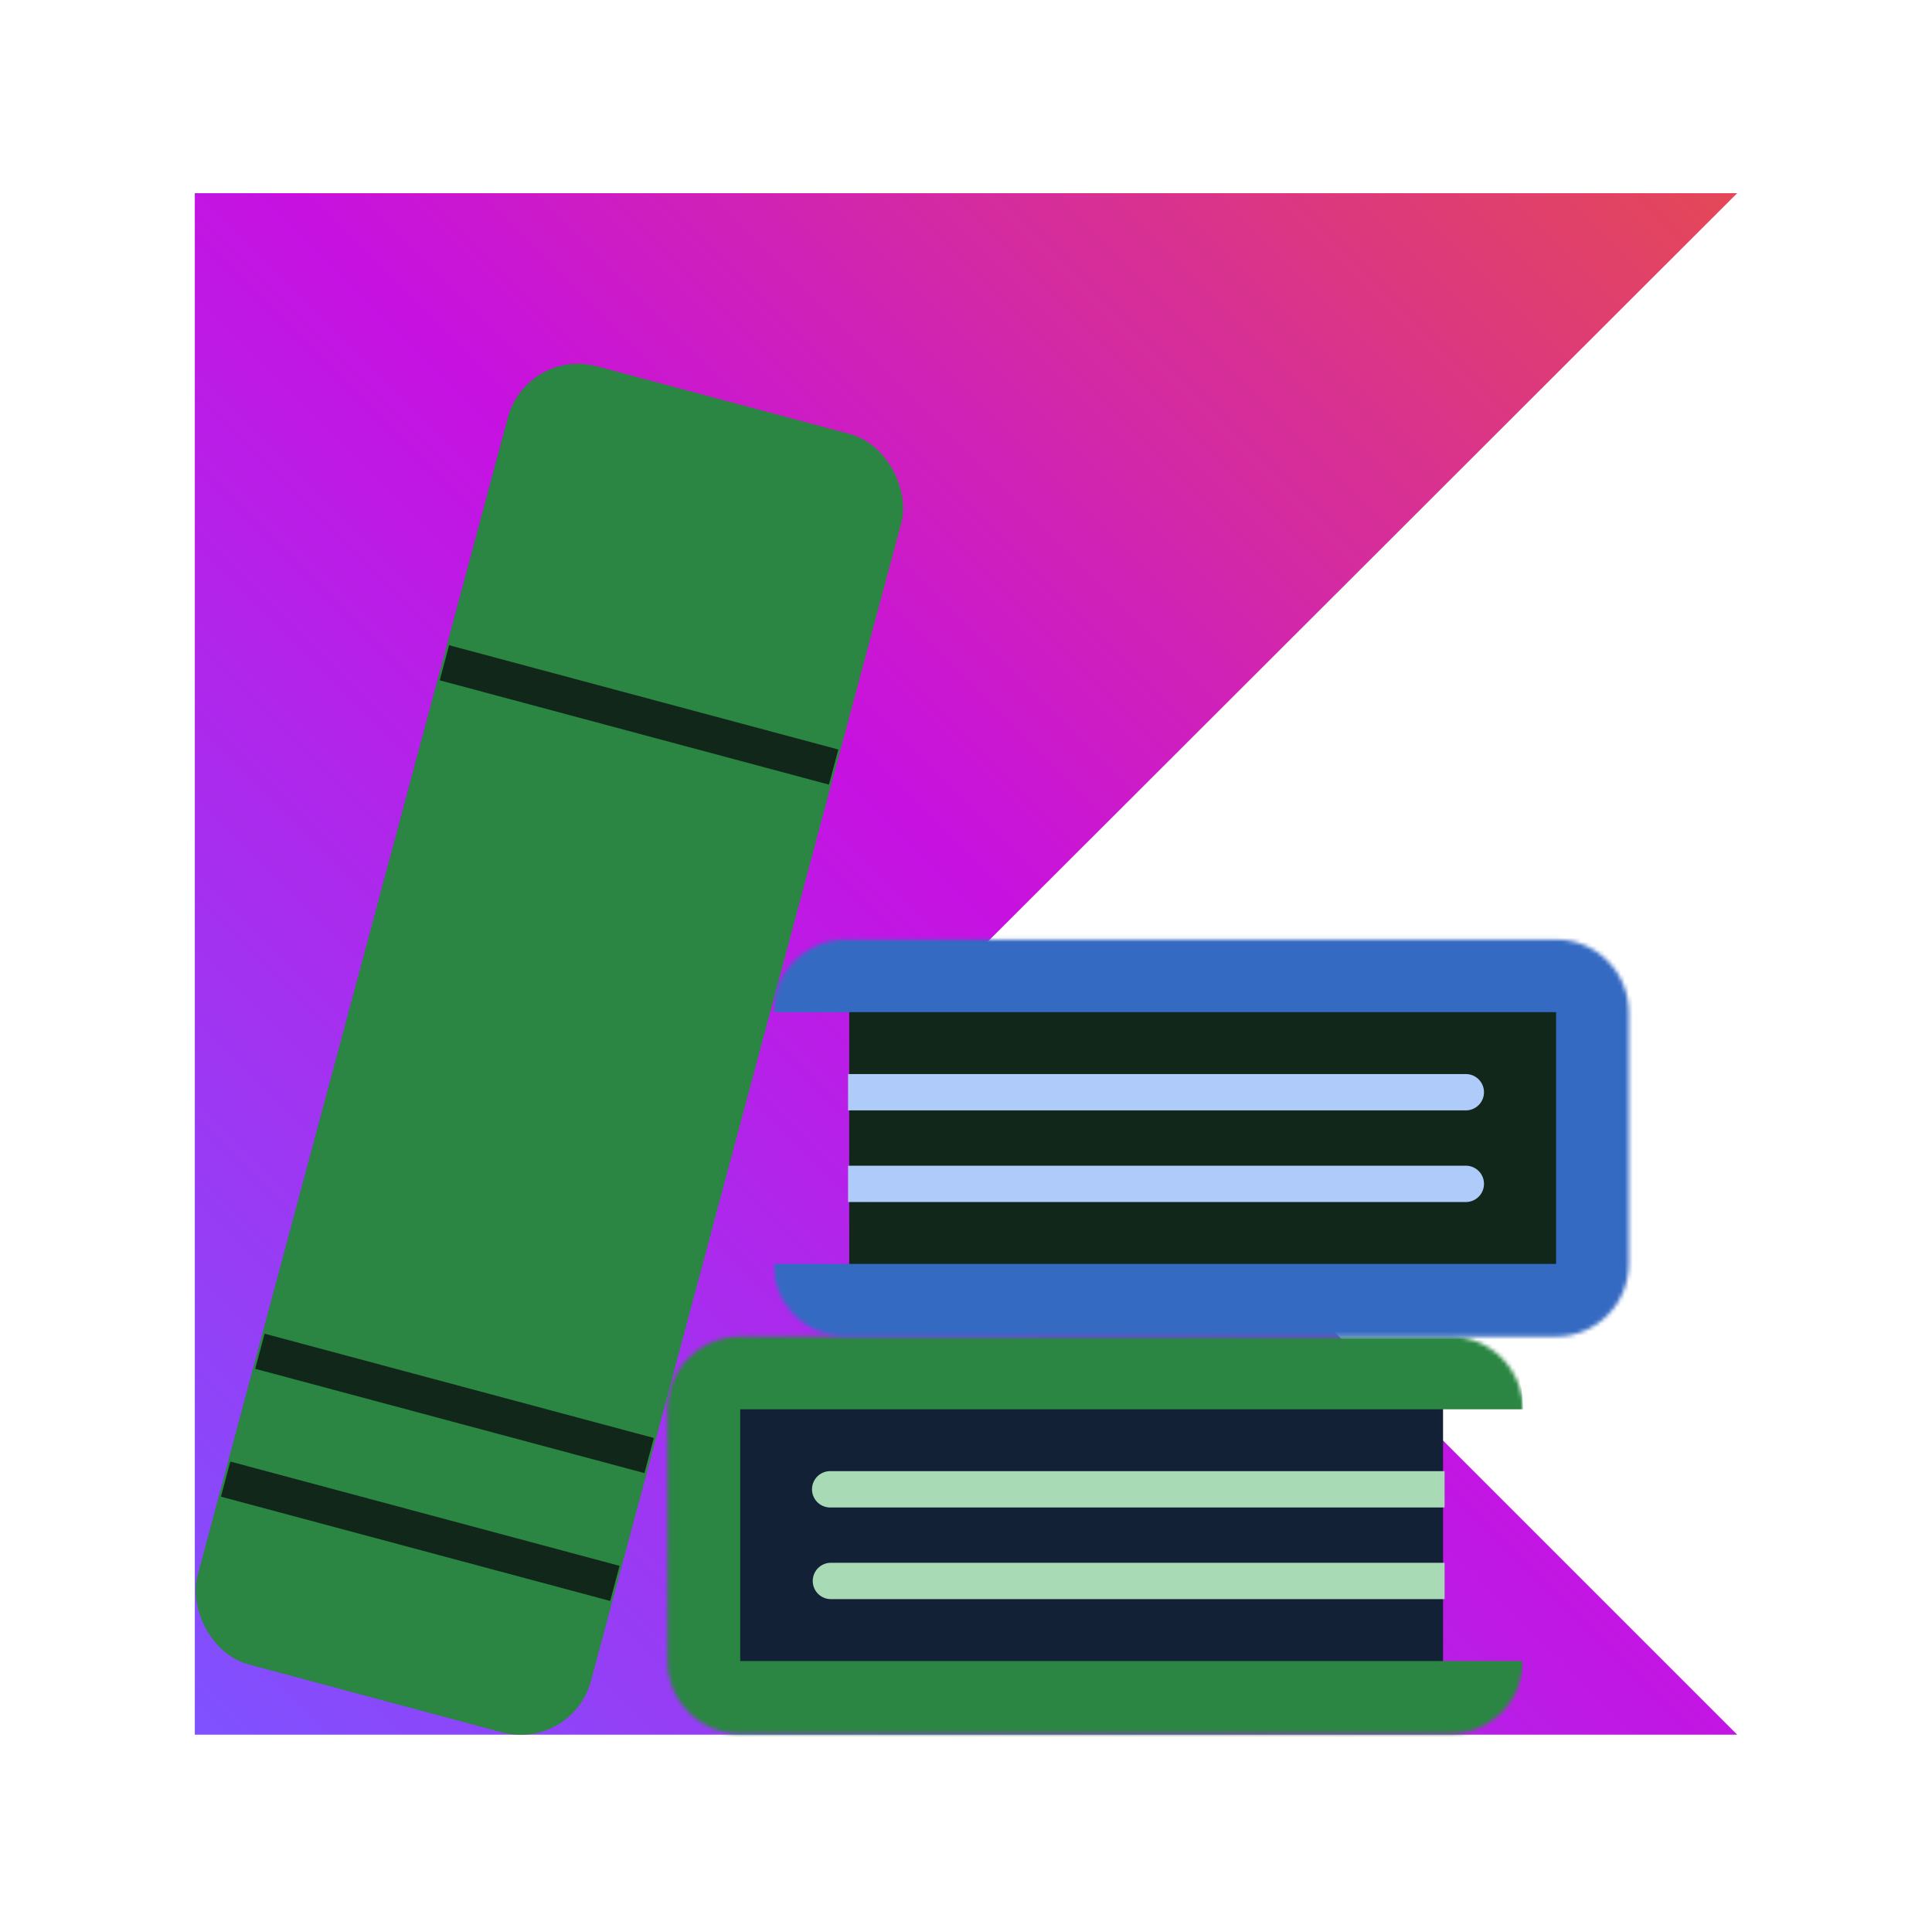 <svg xmlns="http://www.w3.org/2000/svg" width="481" height="480" fill="none"><path fill="url(#a)" d="M432.5 431.899h-384v-383.8h384L240.48 239.88 432.5 431.899Z"/><rect width="101.409" height="334.65" fill="#2A8642" rx="18.095" transform="rotate(15 -263.009 541.204)"/><path stroke="#112719" stroke-linecap="square" stroke-width="9.047" d="m60.55 369.445 88.159 23.622M69.08 337.607l88.158 23.622M115.015 166.189l88.157 23.622"/><path fill="#132137" d="M178.325 348.062H359.27v67.855H178.325z"/><mask id="b" fill="#fff"><path d="M184.288 431.662c-9.993 0-18.095-8.101-18.095-18.094v-62.685c0-9.994 8.102-18.095 18.095-18.095h176.769c9.993 0 18.094 8.101 18.094 18.095v62.685c0 9.993-8.101 18.094-18.094 18.094H184.288Z"/></mask><path fill="#2A8642" d="M184.288 449.757c-19.987 0-36.189-16.203-36.189-36.189v-62.685c0-19.987 16.202-36.189 36.189-36.189v135.063Zm194.863-116.969v98.874-98.874Zm0 80.78c0 19.986-16.202 36.189-36.189 36.189H184.288c-19.987 0-36.189-16.203-36.189-36.189h231.052Zm-231.052-62.685c0-19.987 16.202-36.189 36.189-36.189h158.674c19.987 0 36.189 16.202 36.189 36.189H148.099Z" mask="url(#b)"/><path fill="#A8DAB5" d="M206.755 366.289a4.524 4.524 0 1 0 0 9.047v-9.047Zm148.374 9.047h4.524v-9.047h-4.524v9.047Zm-148.374 0h148.374v-9.047H206.755v9.047ZM206.755 389.107a4.525 4.525 0 0 0 0 9.047v-9.047Zm148.374 9.047h4.524v-9.047h-4.524v9.047Zm-148.374 0h148.374v-9.047H206.755v9.047Z"/><path fill="#112719" d="M401.428 316.398H211.436v-67.855h189.992z"/><mask id="c" fill="#fff"><path d="M387.405 233.912c9.994 0 18.095 8.101 18.095 18.095v62.685c0 9.993-8.101 18.094-18.095 18.094H210.637c-9.994 0-18.095-8.101-18.095-18.094v-62.685c0-9.994 8.101-18.095 18.095-18.095h176.768Z"/></mask><path fill="#356AC3" d="M387.405 215.818c19.987 0 36.19 16.202 36.19 36.189v62.685c0 19.986-16.203 36.189-36.19 36.189V215.818ZM192.542 332.786v-98.874 98.874Zm0-80.779c0-19.987 16.203-36.189 36.189-36.189h158.674c19.987 0 36.19 16.202 36.19 36.189H192.542Zm231.053 62.685c0 19.986-16.203 36.189-36.19 36.189H228.731c-19.986 0-36.189-16.203-36.189-36.189h231.053Z" mask="url(#c)"/><path fill="#AECBFA" d="M364.938 299.285a4.523 4.523 0 1 0 0-9.047v9.047Zm-149.279-9.047h-4.523v9.047h4.523v-9.047Zm149.279 0H215.659v9.047h149.279v-9.047ZM364.938 276.467a4.523 4.523 0 1 0 0-9.047v9.047Zm-149.279-9.047h-4.523v9.047h4.523v-9.047Zm149.279 0H215.659v9.047h149.279v-9.047Z"/><defs><linearGradient id="a" x1="432.54" x2="48.582" y1="49.288" y2="433.248" gradientUnits="userSpaceOnUse"><stop stop-color="#E44857"/><stop offset=".47" stop-color="#C711E1"/><stop offset="1" stop-color="#7F52FF"/></linearGradient></defs></svg>
